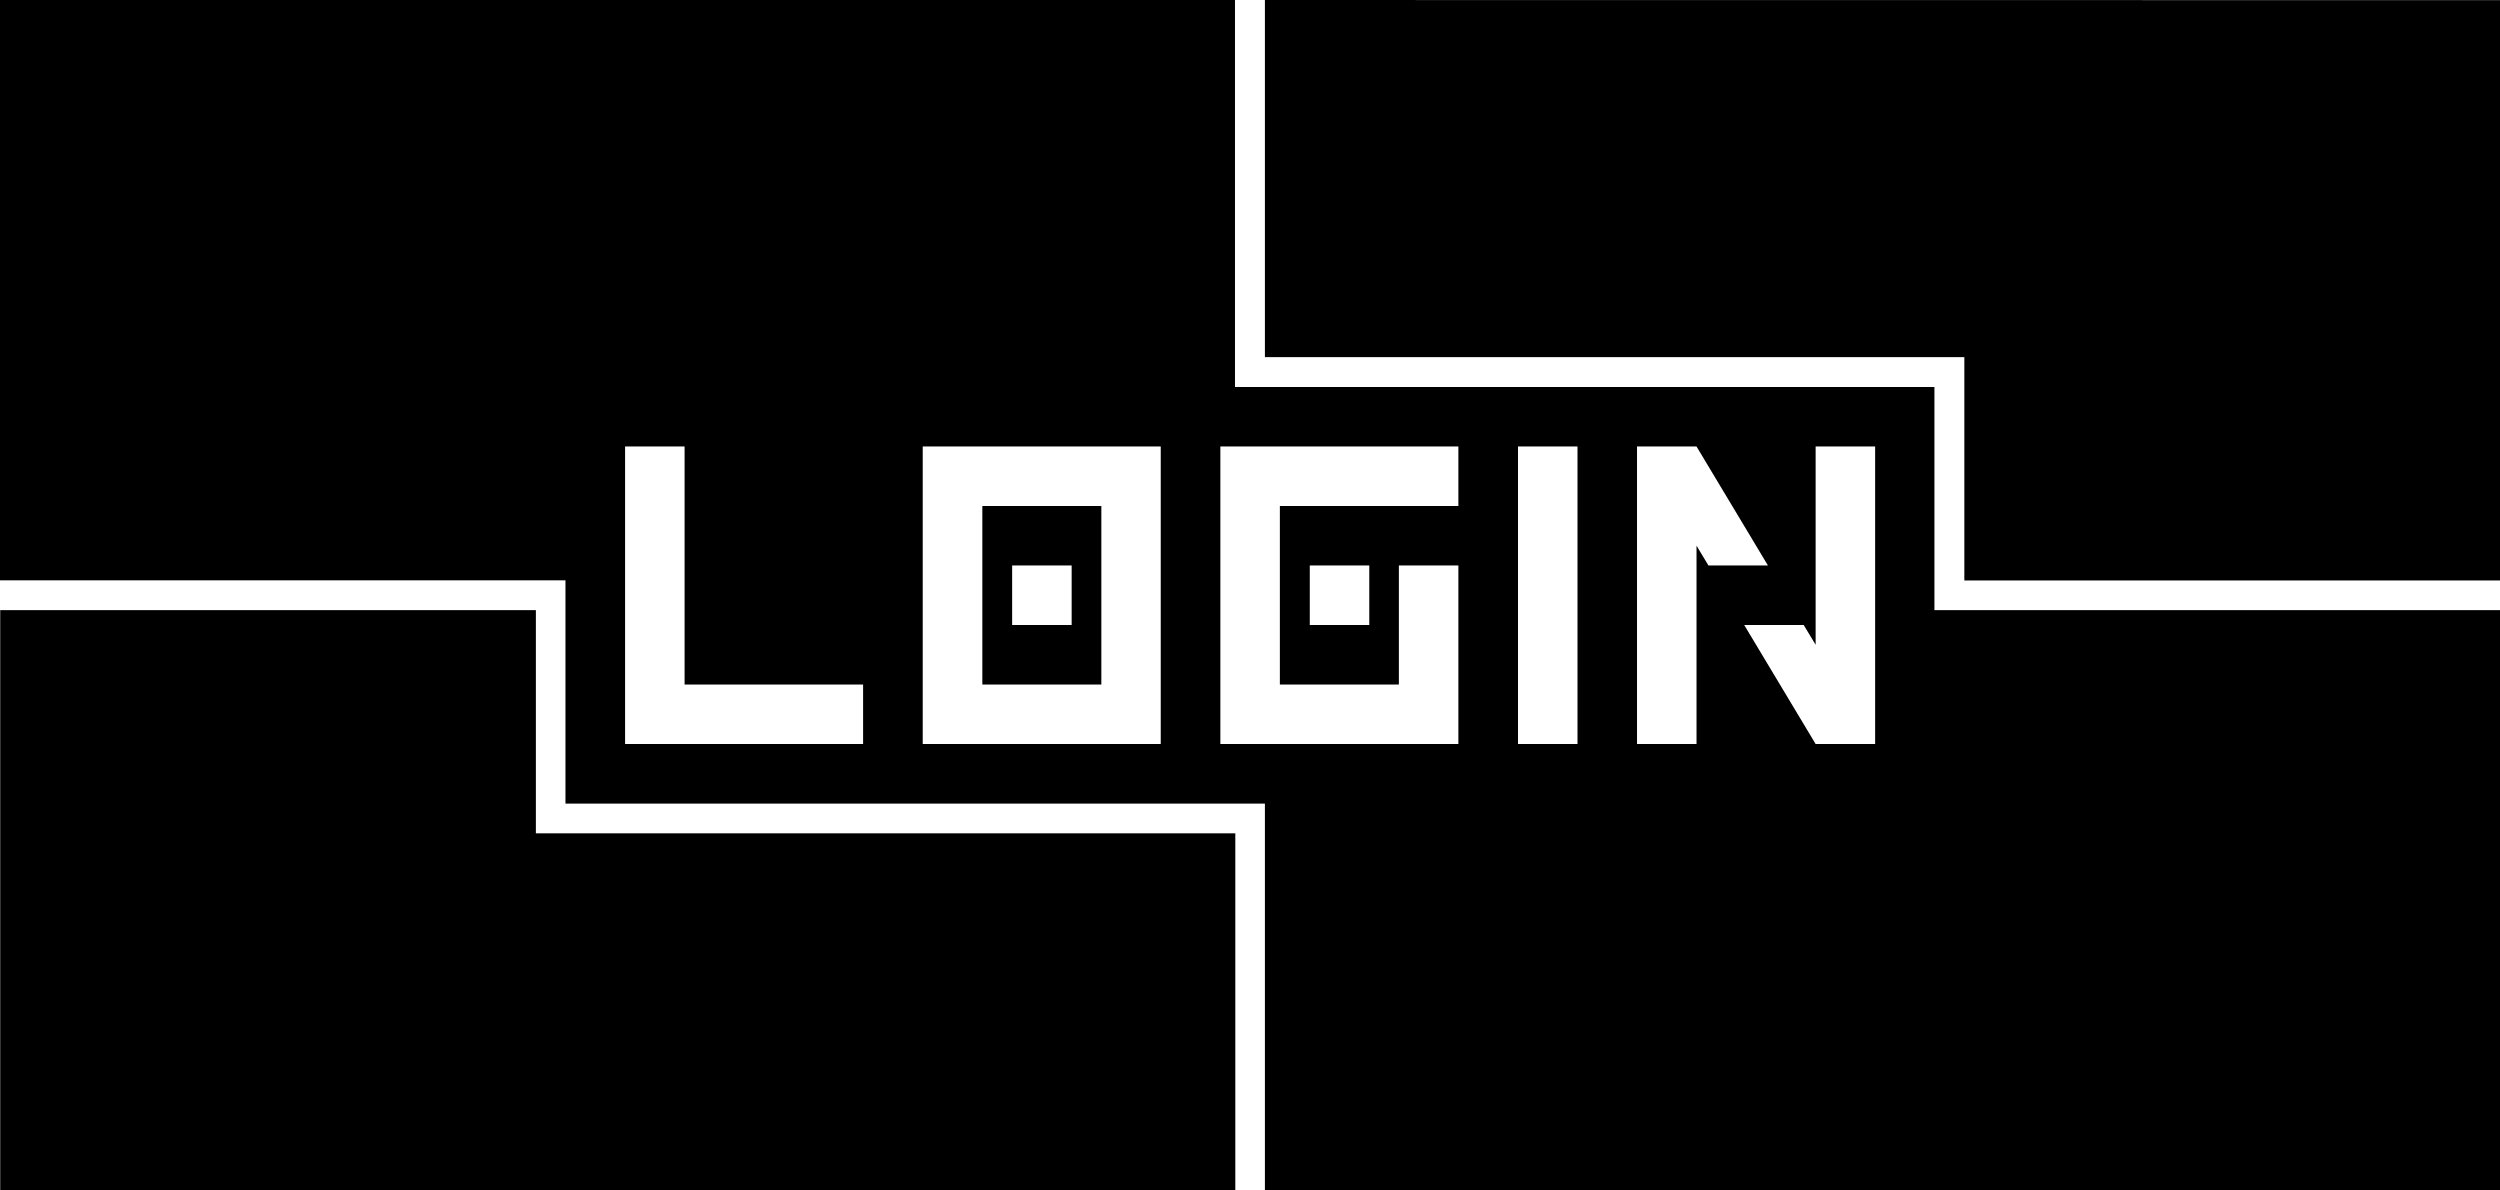 <?xml version="1.0" encoding="UTF-8" standalone="no"?>
<!-- Created with Inkscape (http://www.inkscape.org/) -->

<svg
   width="84"
   height="40"
   viewBox="0 0 22.225 10.583"
   version="1.1"
   id="svg1"
   inkscape:export-filename="verification_cover.svg"
   inkscape:export-xdpi="100"
   inkscape:export-ydpi="100"
   inkscape:version="1.3.2 (1:1.3.2+202311252150+091e20ef0f)"
   sodipodi:docname="cover.svg"
   xml:space="preserve"
   xmlns:inkscape="http://www.inkscape.org/namespaces/inkscape"
   xmlns:sodipodi="http://sodipodi.sourceforge.net/DTD/sodipodi-0.dtd"
   xmlns="http://www.w3.org/2000/svg"
   xmlns:svg="http://www.w3.org/2000/svg"><sodipodi:namedview
     id="namedview1"
     pagecolor="#ffffff"
     bordercolor="#666666"
     borderopacity="1.0"
     inkscape:showpageshadow="2"
     inkscape:pageopacity="0.0"
     inkscape:pagecheckerboard="0"
     inkscape:deskcolor="#d1d1d1"
     inkscape:document-units="px"
     inkscape:zoom="2.56"
     inkscape:cx="-33869.141"
     inkscape:cy="-6750.3907"
     inkscape:window-width="1868"
     inkscape:window-height="1016"
     inkscape:window-x="52"
     inkscape:window-y="27"
     inkscape:window-maximized="1"
     inkscape:current-layer="layer1"
     inkscape:export-bgcolor="#ffffff00" /><defs
     id="defs1" /><g
     inkscape:label="Layer 1"
     inkscape:groupmode="layer"
     id="layer1"
     transform="translate(7499.782,1989.651)"><path
       id="rect16"
       style="fill:#000000;stroke:none;stroke-width:0.032"
       d="m -7499.782,-1989.651 v 5.159 h 5.027 v 0.265 0 1.72 h 6.218 v 3.439 h 10.98 v -5.159 h -4.763 -0.265 v -1.984 h -5.953 -0.265 v -3.44 z m 11.245,0 v 3.175 h 6.218 v 0.265 0 1.72 h 4.763 v -5.159 z m 3.837,3.969 0.635,1.058 h -0.529 l -0.106,-0.176 v 0.176 0.529 0.529 0.529 h -0.529 v -0.529 -0.529 -0.529 -0.529 -0.529 z m -9.525,10e-5 h 0.529 v 0.529 0.529 0.529 0.529 h 0.529 0.529 0.529 v 0.529 h -0.529 -0.529 -0.529 -0.529 v -0.529 -0.529 -0.529 -0.529 z m 2.646,0 h 0.529 0.529 0.529 0.529 v 0.529 0.529 0.529 0.529 0.529 h -0.529 -0.529 -0.529 -0.529 v -0.529 -0.529 -0.529 -0.529 z m 2.646,0 h 0.529 0.529 0.529 0.529 v 0.529 h -0.529 -0.529 -0.529 v 0.529 0.529 0.529 h 0.529 0.529 v -0.529 -0.529 h 0.529 v 0.529 0.529 0.529 h -0.529 -0.529 -0.529 -0.529 v -0.529 -0.529 -0.529 -0.529 z m 2.646,0 h 0.529 v 0.529 0.529 0.529 0.529 0.529 h -0.529 v -0.529 -0.529 -0.529 -0.529 z m 2.646,0 h 0.529 v 0.529 0.529 0.529 0.529 0.529 h -0.529 v 0 0 l -0.635,-1.058 h 0.529 l 0.106,0.176 v -0.176 -0.529 -0.529 z m -7.408,0.529 v 0.529 0.529 0.529 h 0.529 0.529 v -0.529 -0.529 -0.529 h -0.529 z m 0.265,0.529 h 0.529 v 0.529 h -0.529 z m 2.646,0 h 0.529 v 0.529 h -0.529 z m -11.642,0.397 v 5.159 h 10.98 v -3.175 h -5.953 -0.265 v -1.984 z" /></g></svg>
